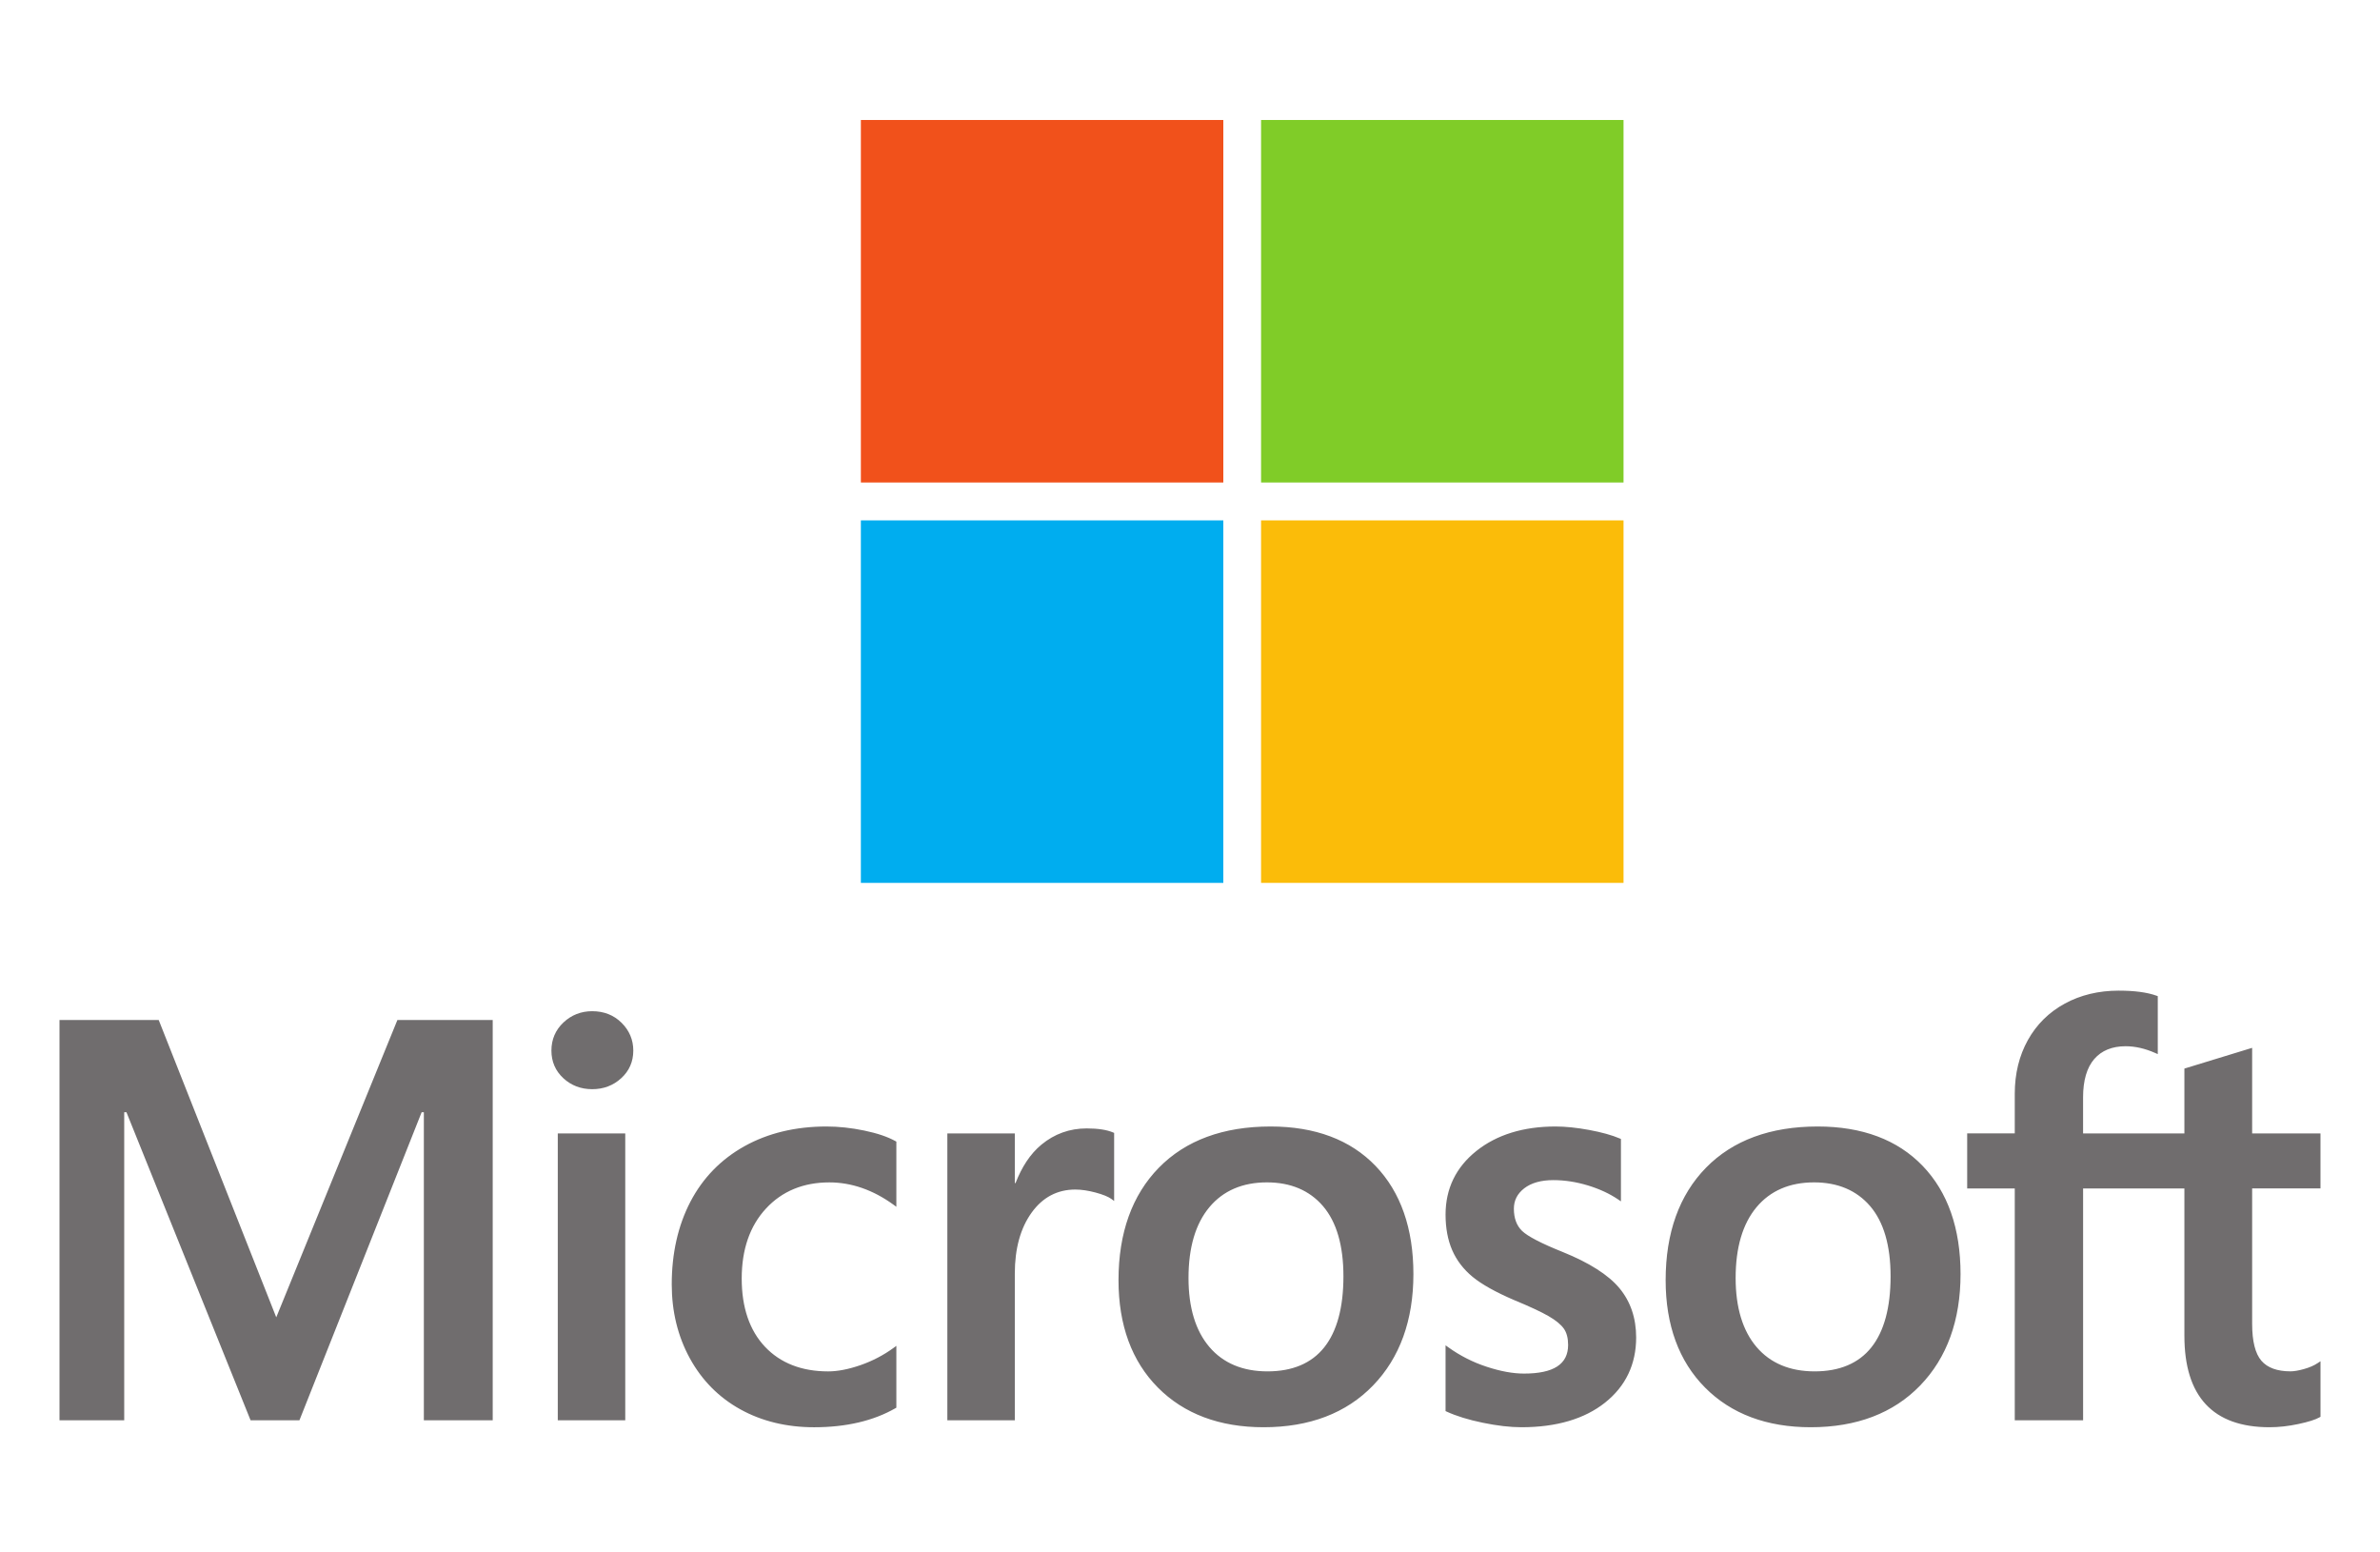 <svg width="135" height="88" viewBox="0 0 135 88" fill="none" xmlns="http://www.w3.org/2000/svg">
<path d="M69.39 27.364H48.831V6.805H69.39V27.364Z" fill="#F1511B"/>
<path d="M92.091 27.364H71.531V6.805H92.091V27.364Z" fill="#80CC28"/>
<path d="M69.39 50.072H48.831V29.513H69.39V50.072Z" fill="#00ADEF"/>
<path d="M92.091 50.072H71.531V29.513H92.091V50.072Z" fill="#FBBC09"/>
<path d="M131.624 67.401V64.28H127.748V59.427L127.617 59.467L123.977 60.581L123.905 60.603V64.28H118.158V62.232C118.158 61.278 118.372 60.548 118.791 60.062C119.209 59.581 119.806 59.336 120.568 59.336C121.115 59.336 121.682 59.466 122.252 59.72L122.395 59.783V56.496L122.328 56.471C121.795 56.279 121.072 56.183 120.175 56.183C119.045 56.183 118.017 56.429 117.121 56.917C116.225 57.405 115.519 58.102 115.026 58.988C114.533 59.874 114.283 60.896 114.283 62.027V64.279H111.584V67.401H114.283V80.551H118.159V67.401H123.905V75.758C123.905 79.2 125.528 80.944 128.73 80.944C129.257 80.944 129.81 80.882 130.376 80.761C130.952 80.637 131.344 80.513 131.573 80.381L131.625 80.351V77.201L131.467 77.305C131.257 77.445 130.995 77.559 130.687 77.644C130.379 77.731 130.121 77.774 129.922 77.774C129.172 77.774 128.618 77.573 128.273 77.174C127.925 76.771 127.748 76.067 127.748 75.083V67.4H131.624V67.401H131.624ZM102.931 77.776C101.524 77.776 100.415 77.309 99.634 76.391C98.848 75.468 98.45 74.151 98.45 72.479C98.45 70.754 98.848 69.404 99.635 68.464C100.416 67.53 101.515 67.057 102.899 67.057C104.243 67.057 105.312 67.51 106.078 68.402C106.849 69.3 107.239 70.64 107.239 72.385C107.239 74.152 106.872 75.509 106.147 76.417C105.428 77.319 104.346 77.776 102.931 77.776ZM103.103 63.888C100.42 63.888 98.288 64.674 96.769 66.225C95.251 67.776 94.48 69.922 94.48 72.604C94.48 75.152 95.232 77.201 96.714 78.694C98.197 80.188 100.214 80.944 102.71 80.944C105.311 80.944 107.4 80.148 108.919 78.575C110.437 77.005 111.207 74.879 111.207 72.259C111.207 69.672 110.485 67.607 109.06 66.124C107.635 64.64 105.631 63.888 103.103 63.888ZM88.233 63.888C86.408 63.888 84.898 64.355 83.745 65.275C82.584 66.201 81.996 67.416 81.996 68.885C81.996 69.649 82.123 70.328 82.373 70.903C82.624 71.481 83.014 71.989 83.531 72.416C84.044 72.839 84.837 73.282 85.887 73.733C86.769 74.097 87.427 74.404 87.845 74.646C88.254 74.883 88.543 75.122 88.707 75.354C88.866 75.581 88.948 75.892 88.948 76.276C88.948 77.369 88.129 77.901 86.444 77.901C85.819 77.901 85.107 77.771 84.326 77.513C83.55 77.26 82.819 76.889 82.157 76.413L81.996 76.298V80.028L82.055 80.056C82.604 80.309 83.295 80.523 84.109 80.69C84.922 80.858 85.661 80.944 86.303 80.944C88.284 80.944 89.879 80.474 91.042 79.549C92.214 78.617 92.807 77.373 92.807 75.853C92.807 74.755 92.488 73.815 91.858 73.057C91.233 72.304 90.147 71.613 88.633 71.002C87.426 70.518 86.653 70.116 86.334 69.808C86.027 69.51 85.871 69.088 85.871 68.554C85.871 68.081 86.064 67.702 86.459 67.394C86.858 67.086 87.412 66.929 88.108 66.929C88.754 66.929 89.414 67.031 90.071 67.231C90.728 67.431 91.304 67.699 91.786 68.026L91.944 68.134V64.596L91.883 64.569C91.438 64.379 90.853 64.216 90.142 64.084C89.434 63.954 88.792 63.888 88.233 63.888ZM71.895 77.776C70.489 77.776 69.38 77.309 68.599 76.391C67.812 75.468 67.415 74.152 67.415 72.479C67.415 70.754 67.813 69.404 68.6 68.464C69.381 67.53 70.478 67.057 71.864 67.057C73.207 67.057 74.277 67.51 75.043 68.402C75.813 69.3 76.203 70.64 76.203 72.385C76.203 74.152 75.836 75.509 75.111 76.417C74.392 77.319 73.31 77.776 71.895 77.776ZM72.068 63.888C69.384 63.888 67.253 64.674 65.734 66.225C64.216 67.776 63.445 69.922 63.445 72.604C63.445 75.153 64.197 77.201 65.679 78.694C67.162 80.188 69.179 80.944 71.675 80.944C74.275 80.944 76.365 80.148 77.884 78.575C79.402 77.005 80.172 74.879 80.172 72.259C80.172 69.672 79.45 67.607 78.025 66.124C76.599 64.64 74.595 63.888 72.068 63.888ZM57.563 67.098V64.28H53.736V80.551H57.563V72.228C57.563 70.813 57.884 69.65 58.517 68.772C59.142 67.904 59.975 67.464 60.993 67.464C61.337 67.464 61.724 67.521 62.143 67.633C62.558 67.745 62.858 67.866 63.036 67.994L63.197 68.111V64.252L63.135 64.225C62.778 64.074 62.274 63.997 61.636 63.997C60.674 63.997 59.813 64.306 59.075 64.915C58.429 65.45 57.961 66.184 57.603 67.098H57.563ZM46.881 63.888C45.125 63.888 43.559 64.264 42.227 65.007C40.892 65.751 39.86 66.813 39.157 68.164C38.458 69.511 38.103 71.085 38.103 72.84C38.103 74.378 38.447 75.788 39.128 77.032C39.809 78.278 40.772 79.252 41.992 79.928C43.209 80.603 44.618 80.945 46.176 80.945C47.995 80.945 49.548 80.581 50.794 79.864L50.844 79.835V76.329L50.683 76.446C50.11 76.862 49.479 77.19 48.81 77.422C48.133 77.657 47.517 77.777 46.976 77.777C45.474 77.777 44.268 77.307 43.393 76.381C42.516 75.453 42.072 74.15 42.072 72.511C42.072 70.861 42.535 69.526 43.45 68.54C44.361 67.556 45.569 67.058 47.04 67.058C48.298 67.058 49.524 67.484 50.684 68.325L50.844 68.442V64.746L50.792 64.717C50.355 64.473 49.76 64.271 49.021 64.118C48.285 63.965 47.565 63.888 46.881 63.888ZM35.466 64.28H31.639V80.551H35.466V64.28ZM33.592 57.349C32.962 57.349 32.413 57.563 31.961 57.988C31.508 58.415 31.278 58.951 31.278 59.584C31.278 60.207 31.505 60.734 31.954 61.149C32.4 61.562 32.951 61.772 33.592 61.772C34.233 61.772 34.786 61.563 35.238 61.149C35.692 60.734 35.922 60.207 35.922 59.584C35.922 58.973 35.698 58.443 35.256 58.005C34.815 57.569 34.255 57.349 33.592 57.349ZM24.042 63.08V80.551H27.948V57.847H22.542L15.67 74.711L9.002 57.847H3.375V80.551H7.046V63.078H7.172L14.214 80.551H16.984L23.916 63.08L24.042 63.08Z" fill="#706D6E"/>
</svg>
